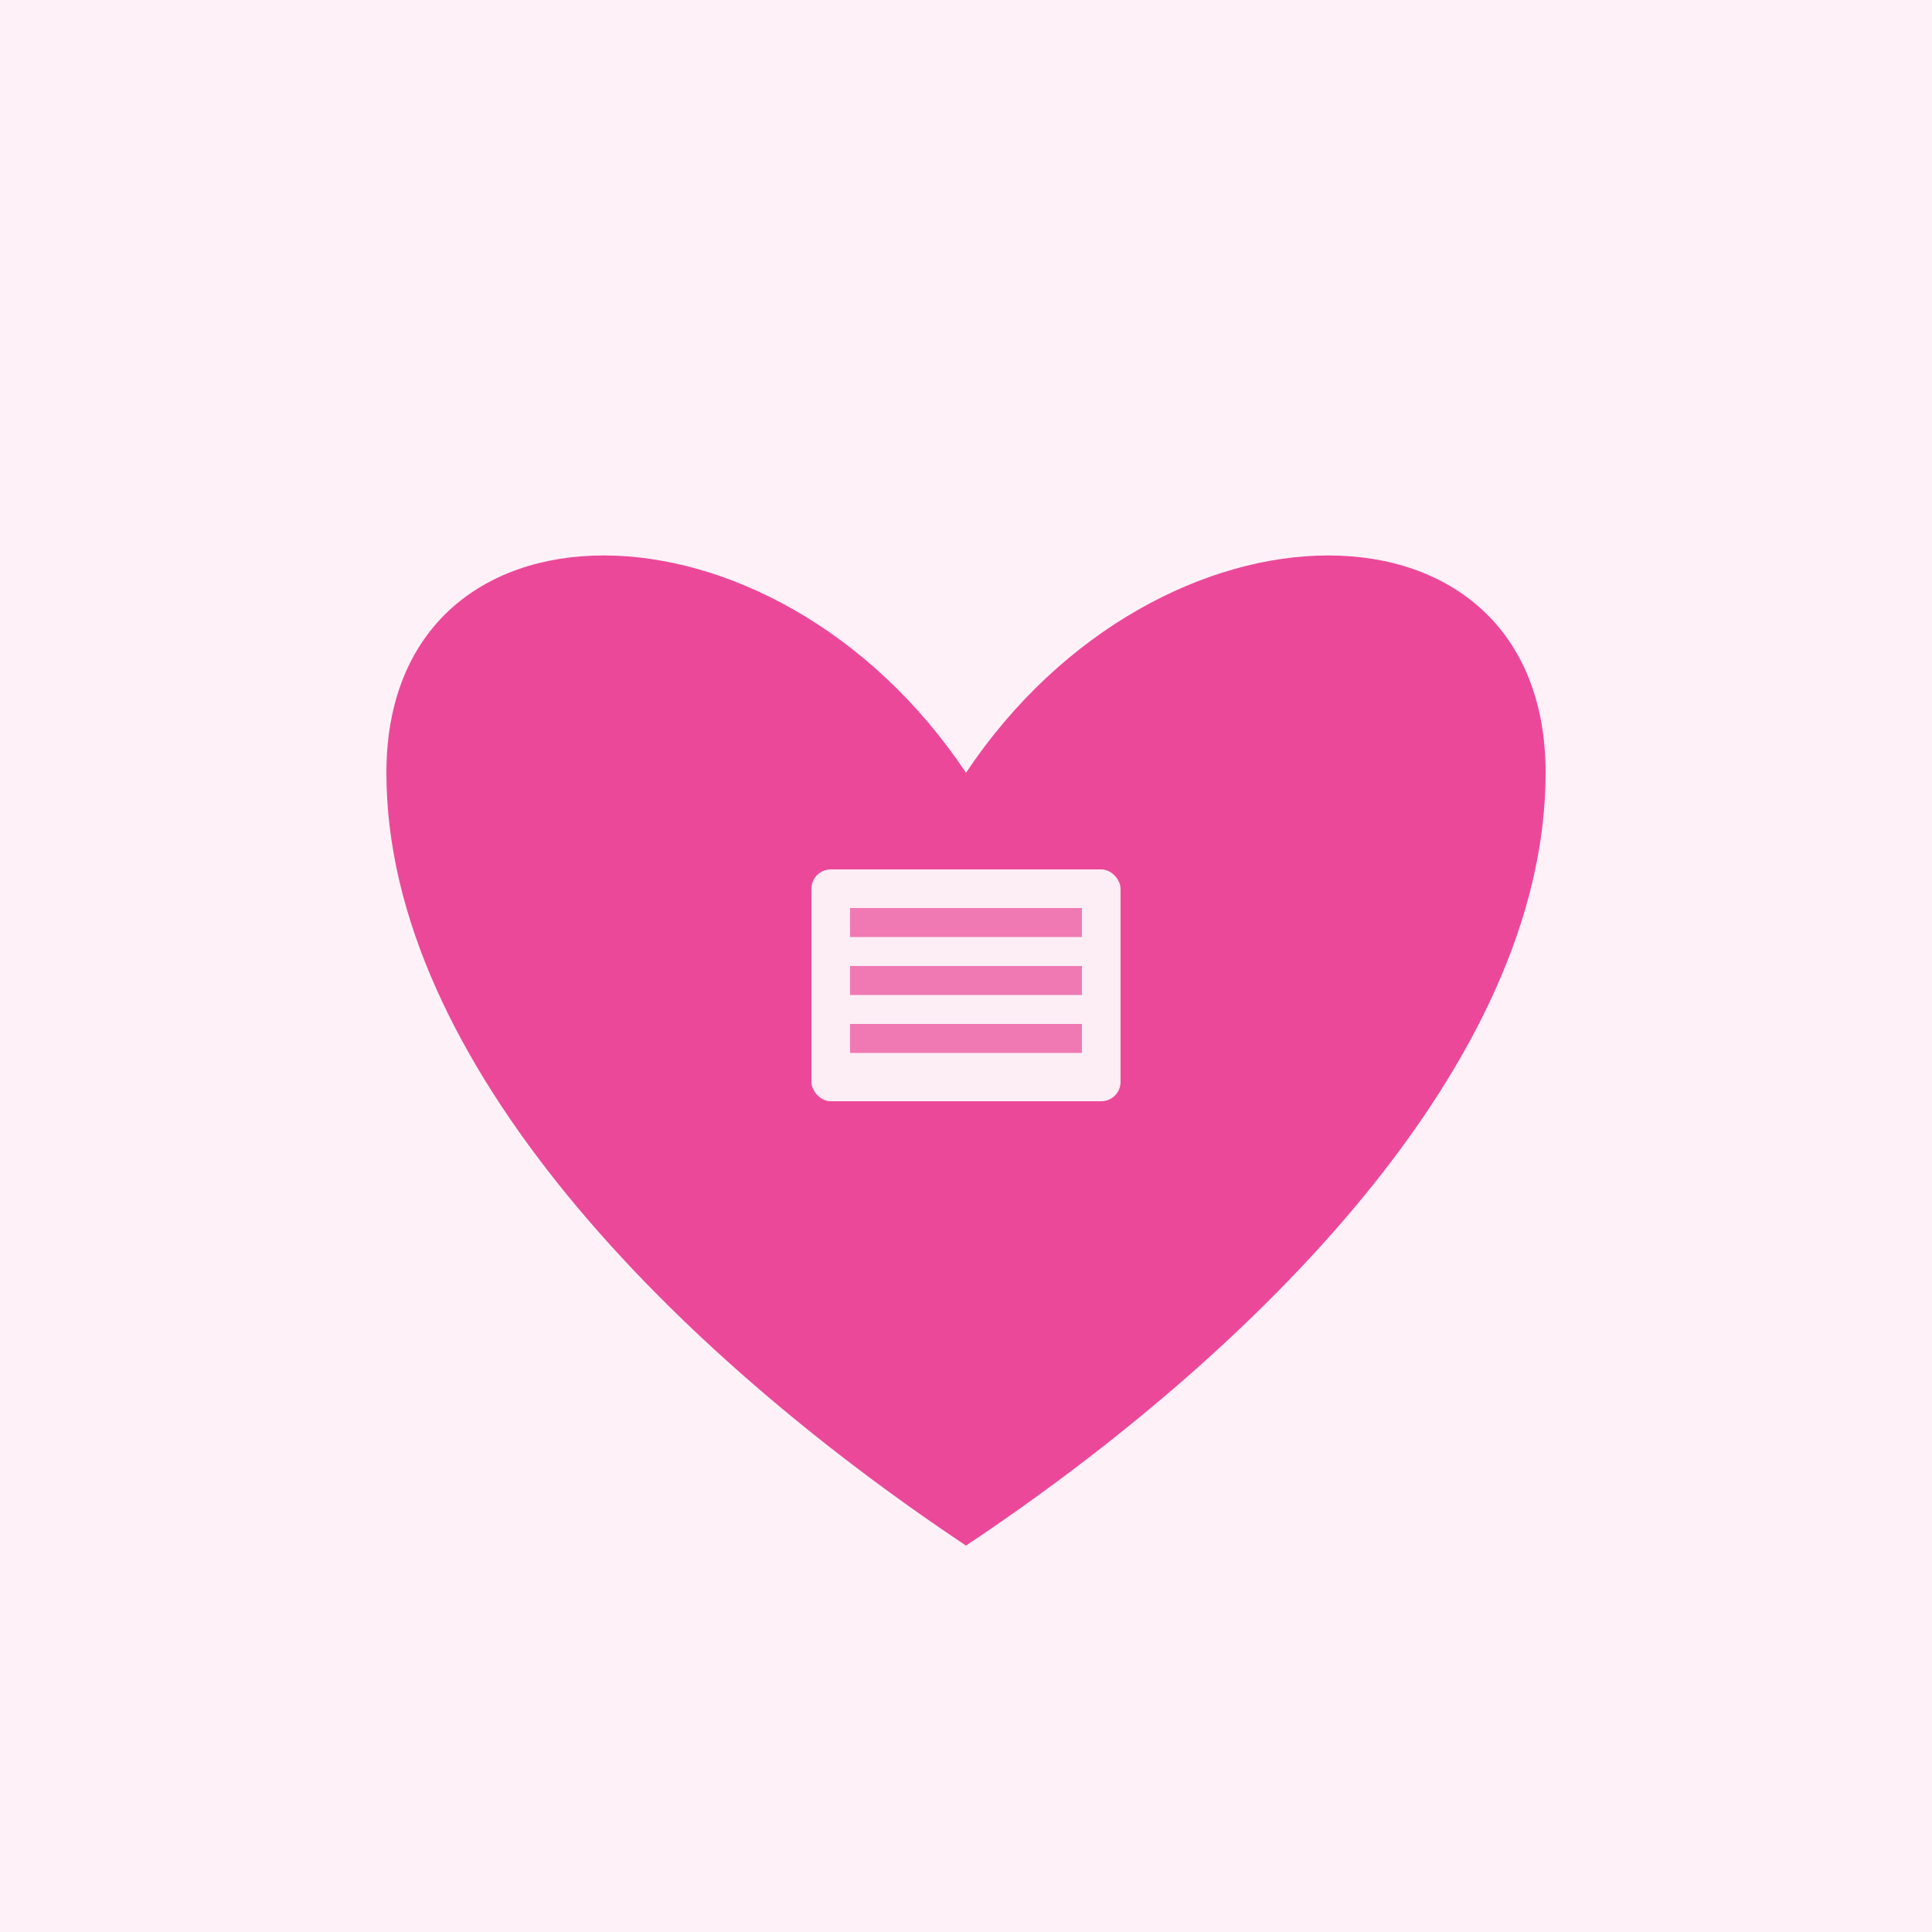 <svg xmlns="http://www.w3.org/2000/svg" viewBox="0 0 100 100" width="100" height="100">
  <rect width="100" height="100" fill="#fef2f8"/>
  <g transform="translate(50, 50)">
    <!-- Simplified heart shape -->
    <path d="M 0 -10 C -10 -25, -30 -25, -30 -10 C -30 5, -15 20, 0 30 C 15 20, 30 5, 30 -10 C 30 -25, 10 -25, 0 -10 Z" 
          fill="#ec4899" stroke="none"/>
    <!-- Small book/education element -->
    <rect x="-8" y="-5" width="16" height="12" fill="white" opacity="0.9" rx="1"/>
    <rect x="-6" y="-3" width="12" height="1.5" fill="#ec4899" opacity="0.7"/>
    <rect x="-6" y="0" width="12" height="1.5" fill="#ec4899" opacity="0.7"/>
    <rect x="-6" y="3" width="12" height="1.5" fill="#ec4899" opacity="0.7"/>
  </g>
</svg>